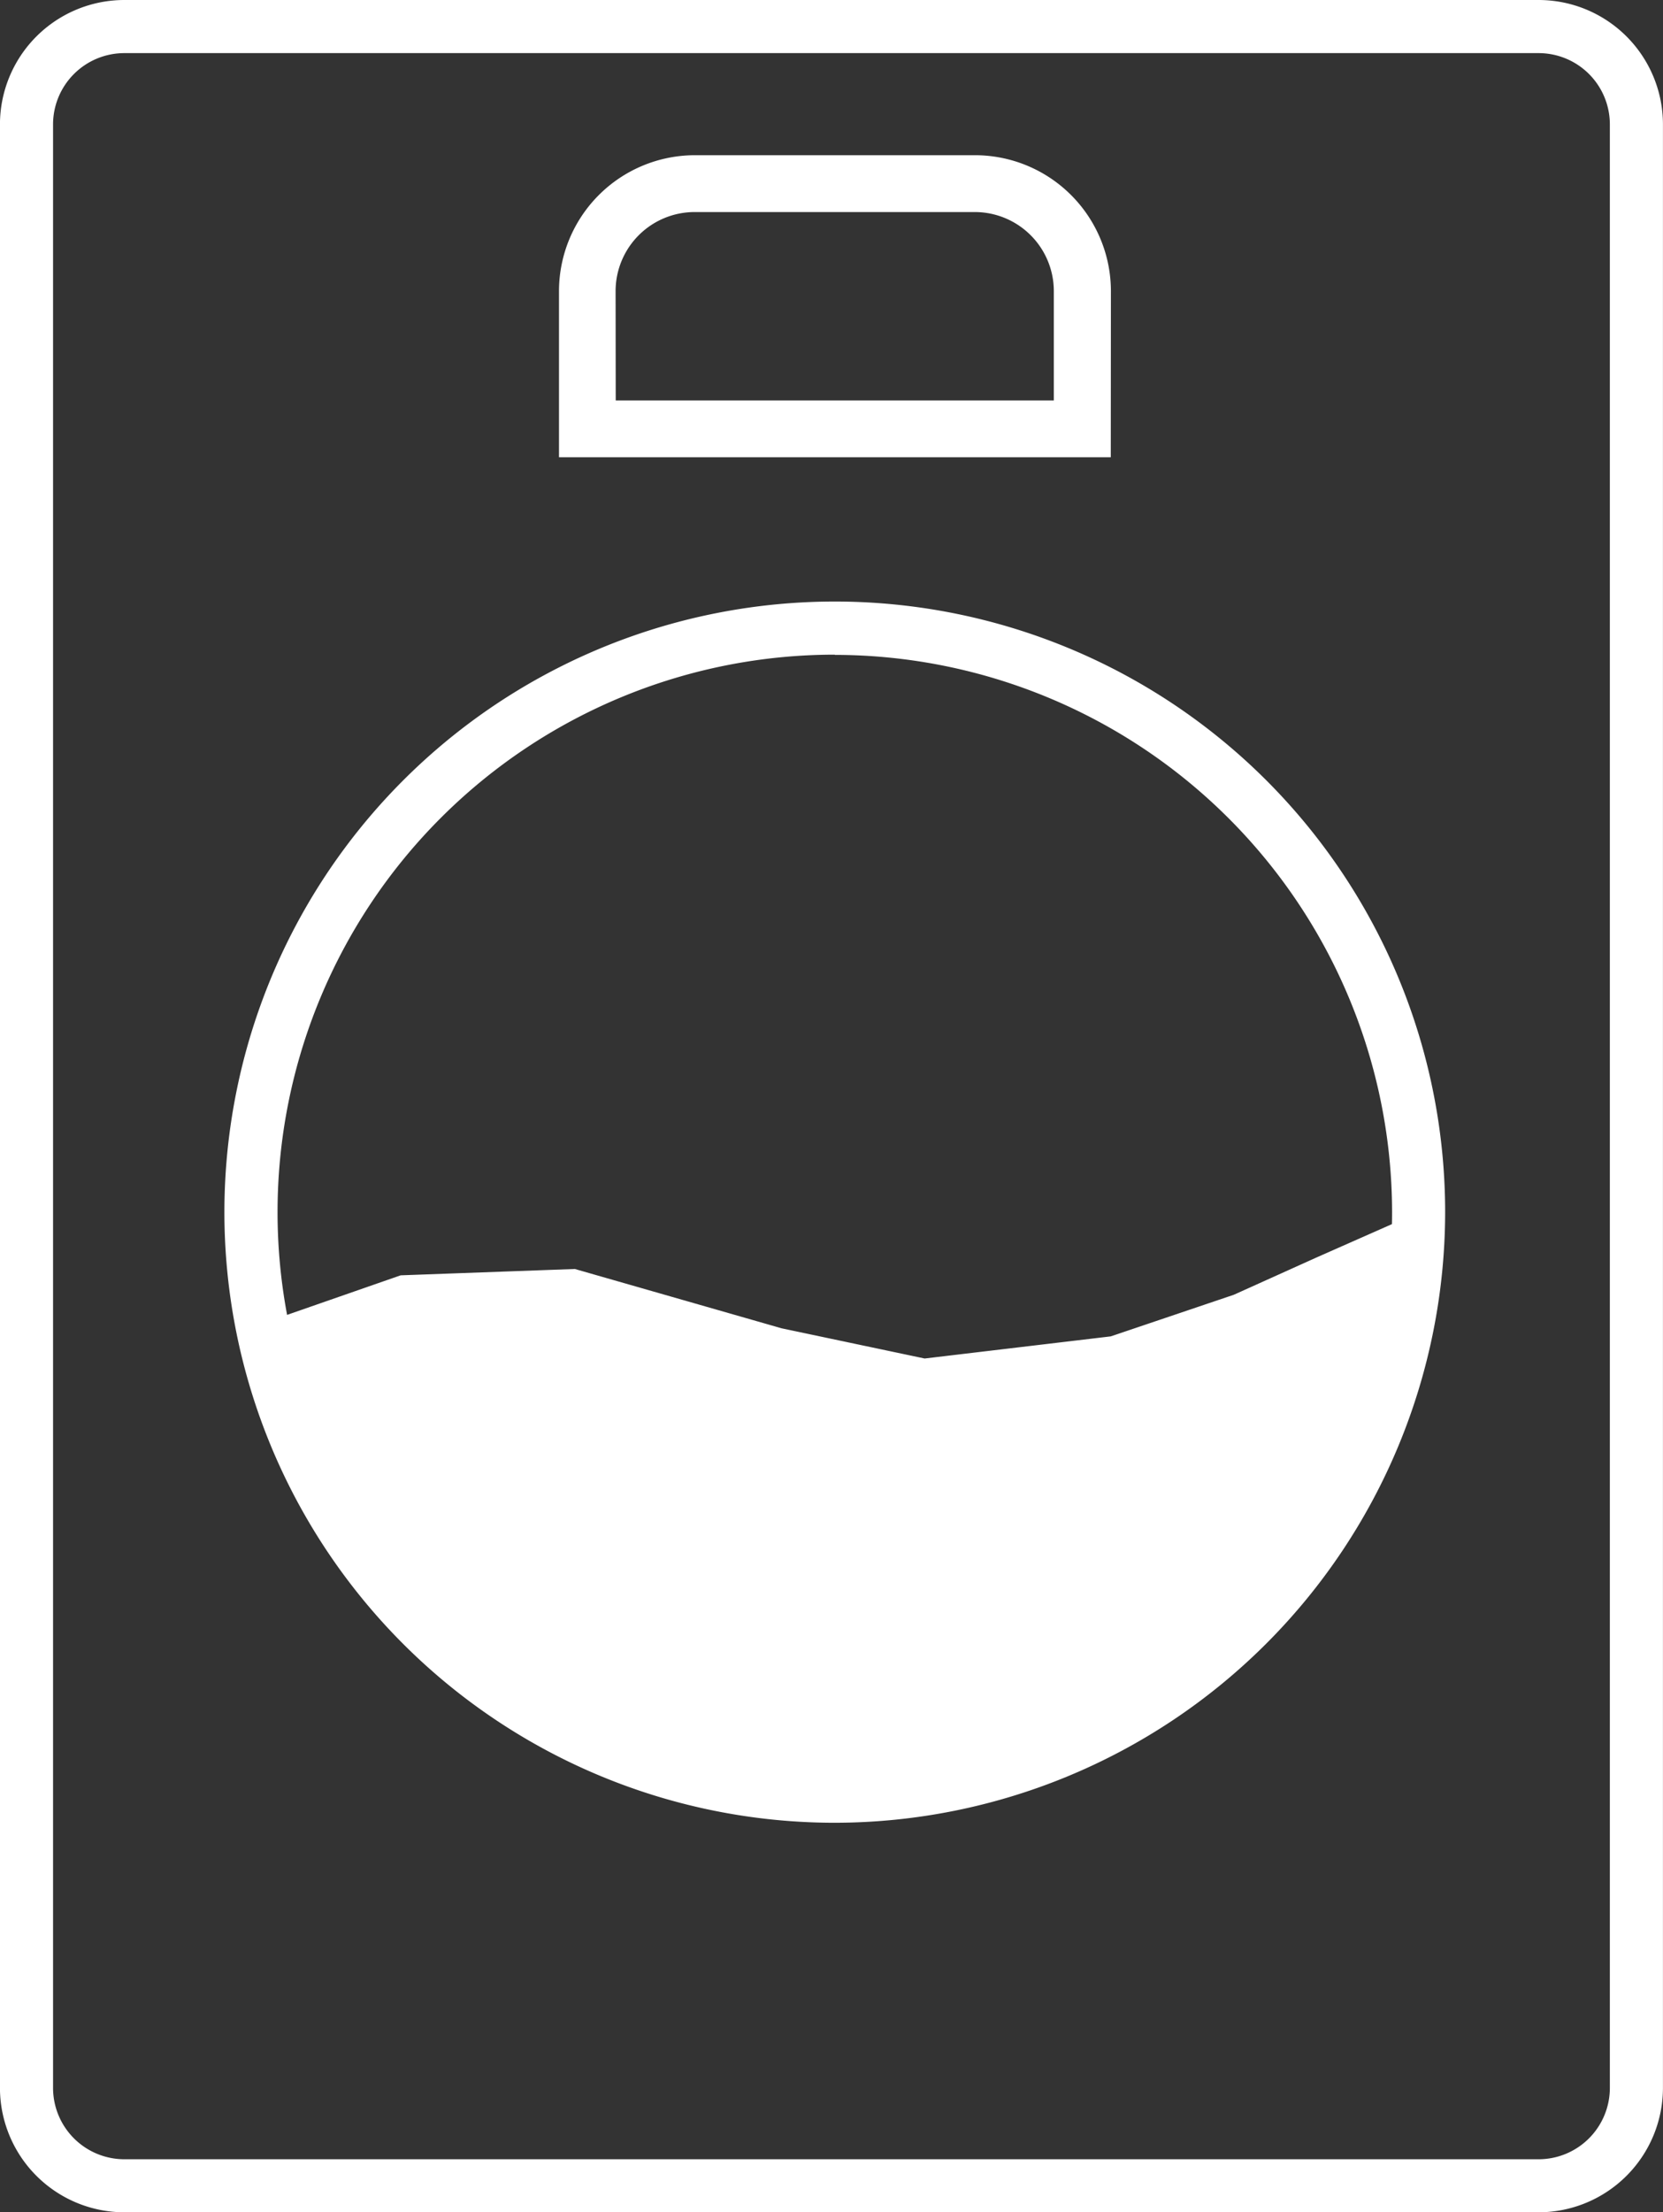 <svg id="Group_973" data-name="Group 973" xmlns="http://www.w3.org/2000/svg" width="37.58" height="49.973" viewBox="0 0 37.58 49.973">
  <rect x="0" y="0" width="37.58" height="49.973" fill="#333333" stroke="none"/>
  <g id="Group_879" data-name="Group 879" transform="translate(5.912 27.385)">
    <path id="Path_3227" data-name="Path 3227" d="M2880.642,2208.269a13.194,13.194,0,0,1-26.146,2.517l3.142-1.094,3.937-.143,4.672,1.34,3.232.682,4.206-.5,2.781-.94,1.87-.843Z" transform="translate(-2854.496 -2208.269)" fill="#fff"/>
  </g>
  <g id="Group_882" data-name="Group 882" transform="translate(12.629 3.506)">
    <g id="Group_881" data-name="Group 881">
      <g id="Group_880" data-name="Group 880">
        <path id="Path_3228" data-name="Path 3228" d="M2875.369,2185.228H2862.9v-3.754a3.073,3.073,0,0,1,3.07-3.069h6.333a3.073,3.073,0,0,1,3.069,3.069Zm-11.187-1.284h9.9v-2.47a1.787,1.787,0,0,0-1.785-1.785h-6.333a1.787,1.787,0,0,0-1.785,1.785Z" transform="translate(-2862.897 -2178.405)" fill="#fff"/>
      </g>
    </g>
  </g>
  <g id="Group_883" data-name="Group 883" transform="translate(0)">
    <path id="Path_3229" data-name="Path 3229" d="M2881.968,2223.992h-31.963a2.813,2.813,0,0,1-2.809-2.809v-44.356a2.812,2.812,0,0,1,2.809-2.808h31.963a2.811,2.811,0,0,1,2.808,2.808v44.356A2.812,2.812,0,0,1,2881.968,2223.992Zm-31.963-48.773a1.611,1.611,0,0,0-1.609,1.609v44.356a1.612,1.612,0,0,0,1.609,1.61h31.963a1.611,1.611,0,0,0,1.608-1.61v-44.356a1.61,1.61,0,0,0-1.608-1.609Z" transform="translate(-2847.197 -2174.019)" fill="#fff"/>
  </g>
  <g id="Group_884" data-name="Group 884" transform="translate(5.072 13.593)">
    <path id="Path_3230" data-name="Path 3230" d="M2867.239,2218.6a13.793,13.793,0,1,1,13.792-13.792A13.809,13.809,0,0,1,2867.239,2218.6Zm0-26.386a12.593,12.593,0,1,0,12.593,12.594A12.607,12.607,0,0,0,2867.239,2192.219Z" transform="translate(-2853.446 -2191.019)" fill="#fff"/>
  </g>
</svg>
